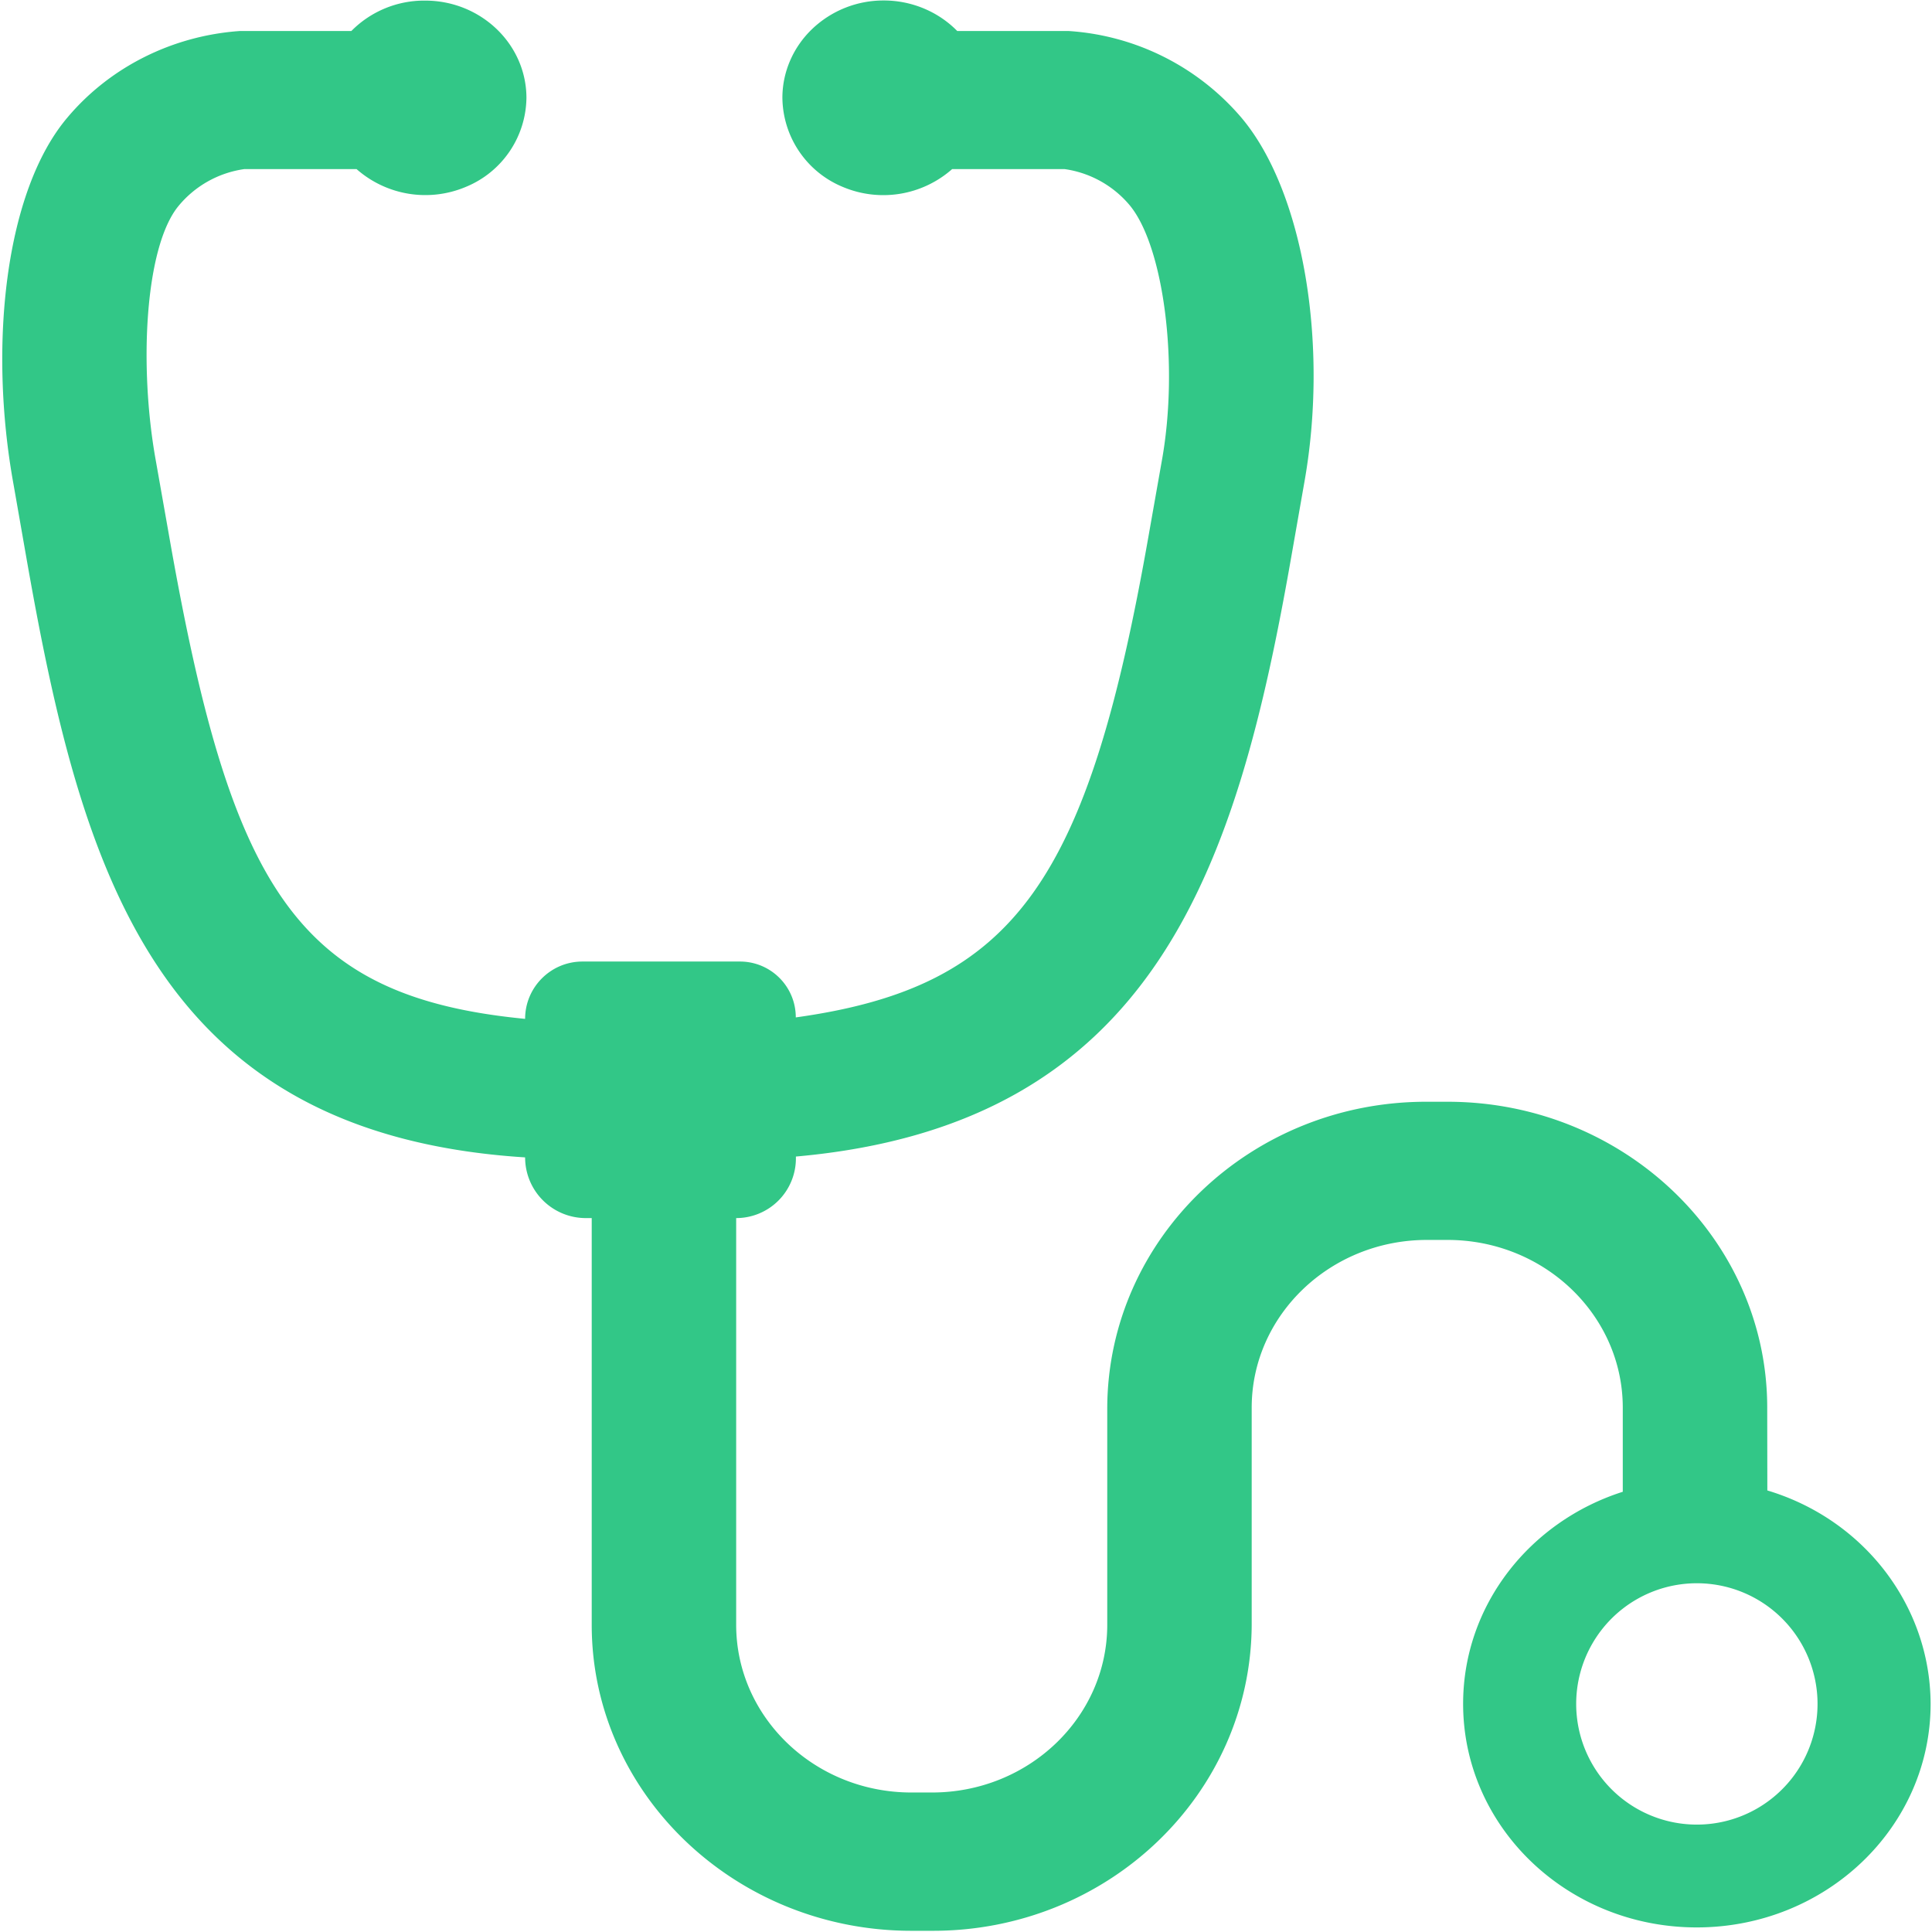 <?xml version="1.0" standalone="no"?><!DOCTYPE svg PUBLIC "-//W3C//DTD SVG 1.1//EN" "http://www.w3.org/Graphics/SVG/1.1/DTD/svg11.dtd"><svg t="1560762564627" class="icon" style="" viewBox="0 0 1024 1024" version="1.1" xmlns="http://www.w3.org/2000/svg" p-id="1604" xmlns:xlink="http://www.w3.org/1999/xlink" width="120" height="120"><defs><style type="text/css"></style></defs><path d="M936.662 746.093l0.064 43.877c51.36 15.414 86.346 61.21 86.538 113.081 0 65.495-55.517 118.518-123.954 118.518-68.437 0-123.827-53.087-123.827-118.518 0-52.383 35.498-96.707 84.619-112.378v-44.58c0-48.993-41.574-88.904-92.87-88.904h-10.937c-51.232 0-92.87 39.911-92.87 88.904v115.128c-0.448 89.864-76.304 162.458-169.494 162.139h-10.873c-93.382 0-169.43-72.786-169.43-162.139v-215.609h-3.198a32.172 32.172 0 0 1-32.108-32.172C81.709 600.968 42.949 460.768 13.847 294.856l-6.652-37.992C-6.236 183.053 2.718 101.185 35.786 62.233 58.3 35.498 91.431 18.932 127.121 16.438h59.099A54.238 54.238 0 0 1 225.235 0.32c29.55-0.064 53.662 22.962 53.79 51.424a51.68 51.68 0 0 1-32.172 47.33 55.134 55.134 0 0 1-57.884-9.466h-59.355a55.197 55.197 0 0 0-35.114 19.7c-17.589 21.618-21.043 84.427-11.897 134.956l6.78 38.376c32.748 187.403 66.966 245.606 188.938 257.375 0-16.758 13.623-30.381 30.381-30.381H392.171c16.374 0 29.613 13.24 29.613 29.613C538.639 523.001 576.823 466.524 608.995 282.703l6.78-38.376c9.274-51.296 0.959-114.488-17.333-135.915a55.07 55.07 0 0 0-34.283-18.804h-59.483a55.134 55.134 0 0 1-57.82 9.53 51.68 51.68 0 0 1-32.172-47.33c0-13.687 5.756-26.863 15.798-36.457a54.622 54.622 0 0 1 37.992-15.095c14.711 0 28.782 5.884 38.888 16.182h59.035a131.502 131.502 0 0 1 91.463 45.795c33.067 39.016 46.691 120.82 33.259 194.63l-6.652 37.928c-28.718 164.121-71.635 301.252-262.62 318.201v0.959a31.66 31.66 0 0 1-31.66 31.66v215.545c0 49.057 41.638 88.904 92.87 88.904h10.937c51.232 0 92.87-39.847 92.87-88.904v-115.128c0.448-89.8 76.304-162.33 169.494-162.075h10.873c93.446 0 169.43 72.786 169.43 162.139z m-37.289 220.982a63.96 63.96 0 1 0 0-127.92 63.96 63.96 0 0 0 0 127.92z" fill="#32c787" p-id="1605"></path></svg>